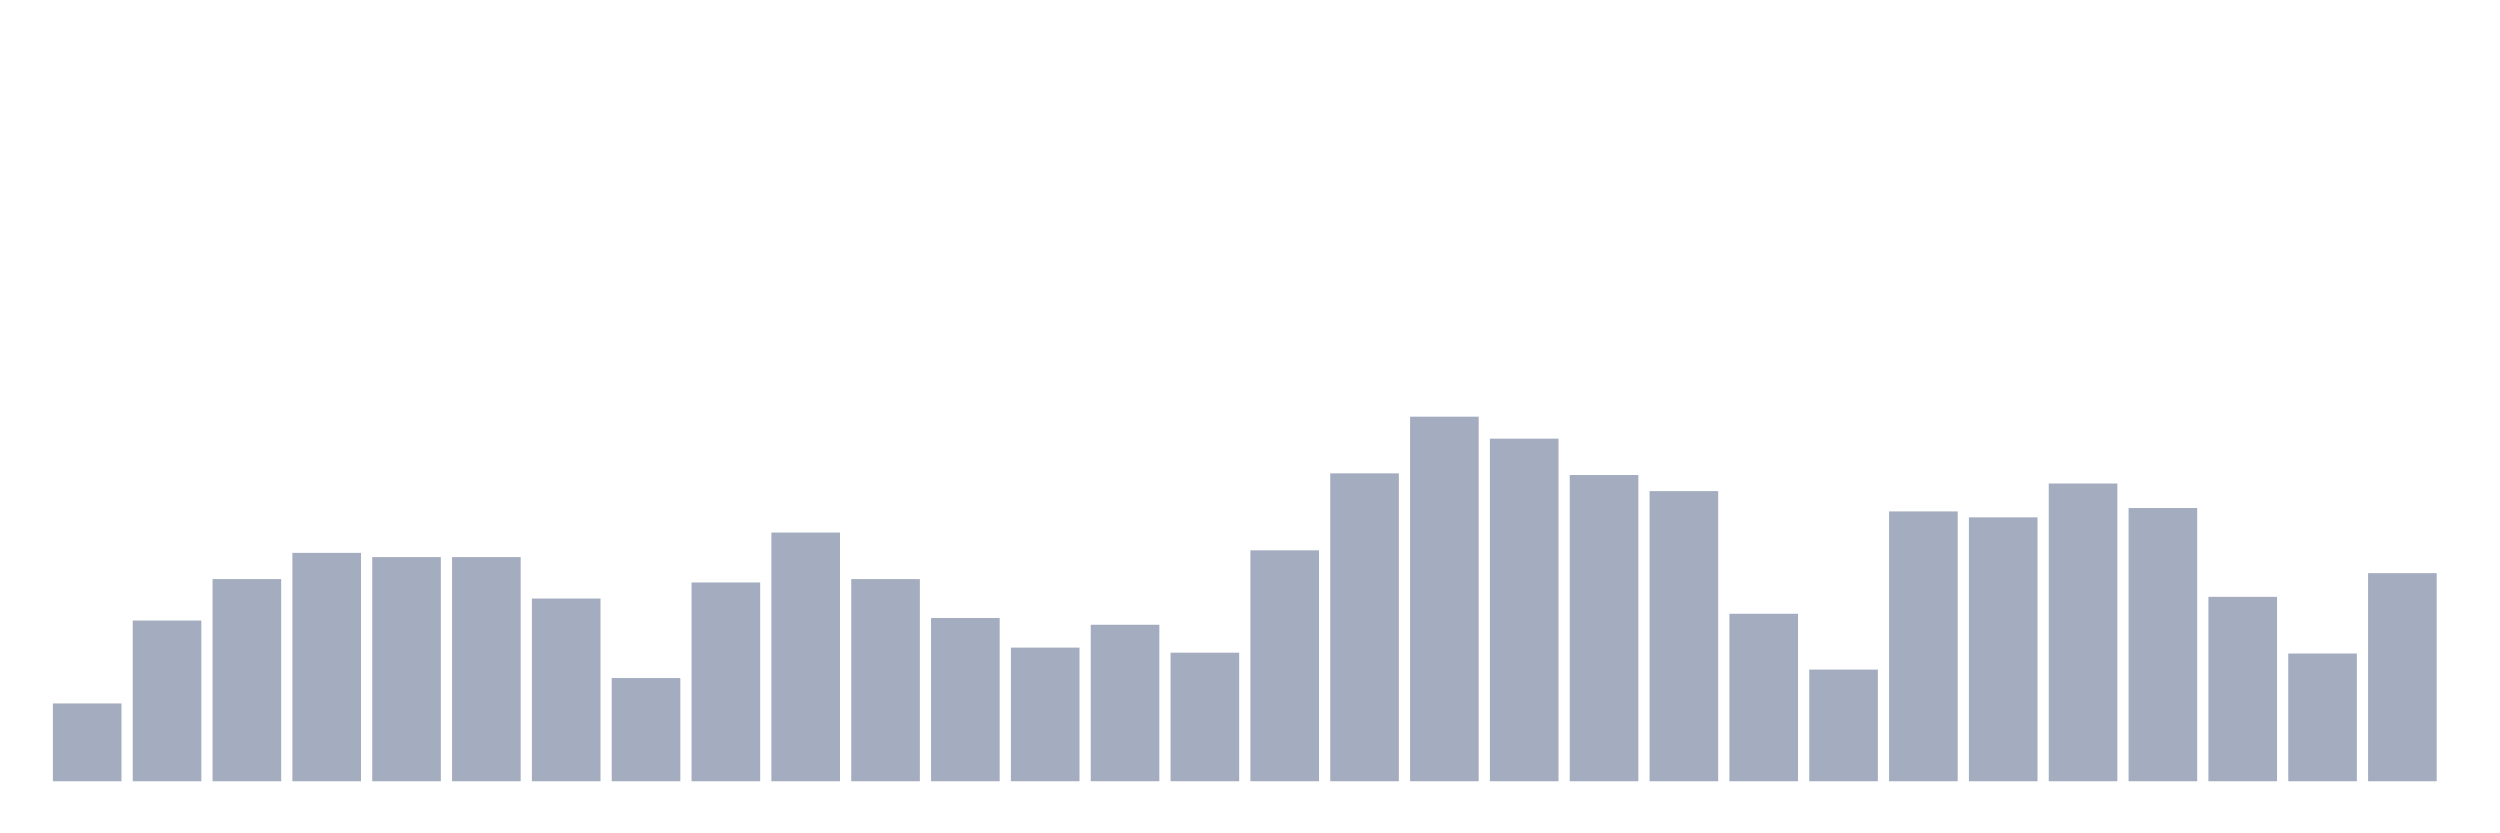 <svg xmlns="http://www.w3.org/2000/svg" viewBox="0 0 480 160"><g transform="translate(10,10)"><rect class="bar" x="0.153" width="13.175" y="125.058" height="14.942" fill="rgb(164,173,192)"></rect><rect class="bar" x="15.482" width="13.175" y="109.142" height="30.858" fill="rgb(164,173,192)"></rect><rect class="bar" x="30.81" width="13.175" y="101.183" height="38.817" fill="rgb(164,173,192)"></rect><rect class="bar" x="46.138" width="13.175" y="96.148" height="43.852" fill="rgb(164,173,192)"></rect><rect class="bar" x="61.466" width="13.175" y="96.961" height="43.039" fill="rgb(164,173,192)"></rect><rect class="bar" x="76.794" width="13.175" y="96.961" height="43.039" fill="rgb(164,173,192)"></rect><rect class="bar" x="92.123" width="13.175" y="104.919" height="35.081" fill="rgb(164,173,192)"></rect><rect class="bar" x="107.451" width="13.175" y="120.186" height="19.814" fill="rgb(164,173,192)"></rect><rect class="bar" x="122.779" width="13.175" y="101.833" height="38.167" fill="rgb(164,173,192)"></rect><rect class="bar" x="138.107" width="13.175" y="92.251" height="47.749" fill="rgb(164,173,192)"></rect><rect class="bar" x="153.436" width="13.175" y="101.183" height="38.817" fill="rgb(164,173,192)"></rect><rect class="bar" x="168.764" width="13.175" y="108.654" height="31.346" fill="rgb(164,173,192)"></rect><rect class="bar" x="184.092" width="13.175" y="114.339" height="25.661" fill="rgb(164,173,192)"></rect><rect class="bar" x="199.42" width="13.175" y="109.954" height="30.046" fill="rgb(164,173,192)"></rect><rect class="bar" x="214.748" width="13.175" y="115.313" height="24.687" fill="rgb(164,173,192)"></rect><rect class="bar" x="230.077" width="13.175" y="95.661" height="44.339" fill="rgb(164,173,192)"></rect><rect class="bar" x="245.405" width="13.175" y="80.882" height="59.118" fill="rgb(164,173,192)"></rect><rect class="bar" x="260.733" width="13.175" y="70" height="70" fill="rgb(164,173,192)"></rect><rect class="bar" x="276.061" width="13.175" y="74.223" height="65.777" fill="rgb(164,173,192)"></rect><rect class="bar" x="291.39" width="13.175" y="81.206" height="58.794" fill="rgb(164,173,192)"></rect><rect class="bar" x="306.718" width="13.175" y="84.292" height="55.708" fill="rgb(164,173,192)"></rect><rect class="bar" x="322.046" width="13.175" y="107.842" height="32.158" fill="rgb(164,173,192)"></rect><rect class="bar" x="337.374" width="13.175" y="118.561" height="21.439" fill="rgb(164,173,192)"></rect><rect class="bar" x="352.702" width="13.175" y="88.19" height="51.81" fill="rgb(164,173,192)"></rect><rect class="bar" x="368.031" width="13.175" y="89.327" height="50.673" fill="rgb(164,173,192)"></rect><rect class="bar" x="383.359" width="13.175" y="82.831" height="57.169" fill="rgb(164,173,192)"></rect><rect class="bar" x="398.687" width="13.175" y="87.541" height="52.459" fill="rgb(164,173,192)"></rect><rect class="bar" x="414.015" width="13.175" y="104.594" height="35.406" fill="rgb(164,173,192)"></rect><rect class="bar" x="429.344" width="13.175" y="115.476" height="24.524" fill="rgb(164,173,192)"></rect><rect class="bar" x="444.672" width="13.175" y="100.046" height="39.954" fill="rgb(164,173,192)"></rect></g></svg>